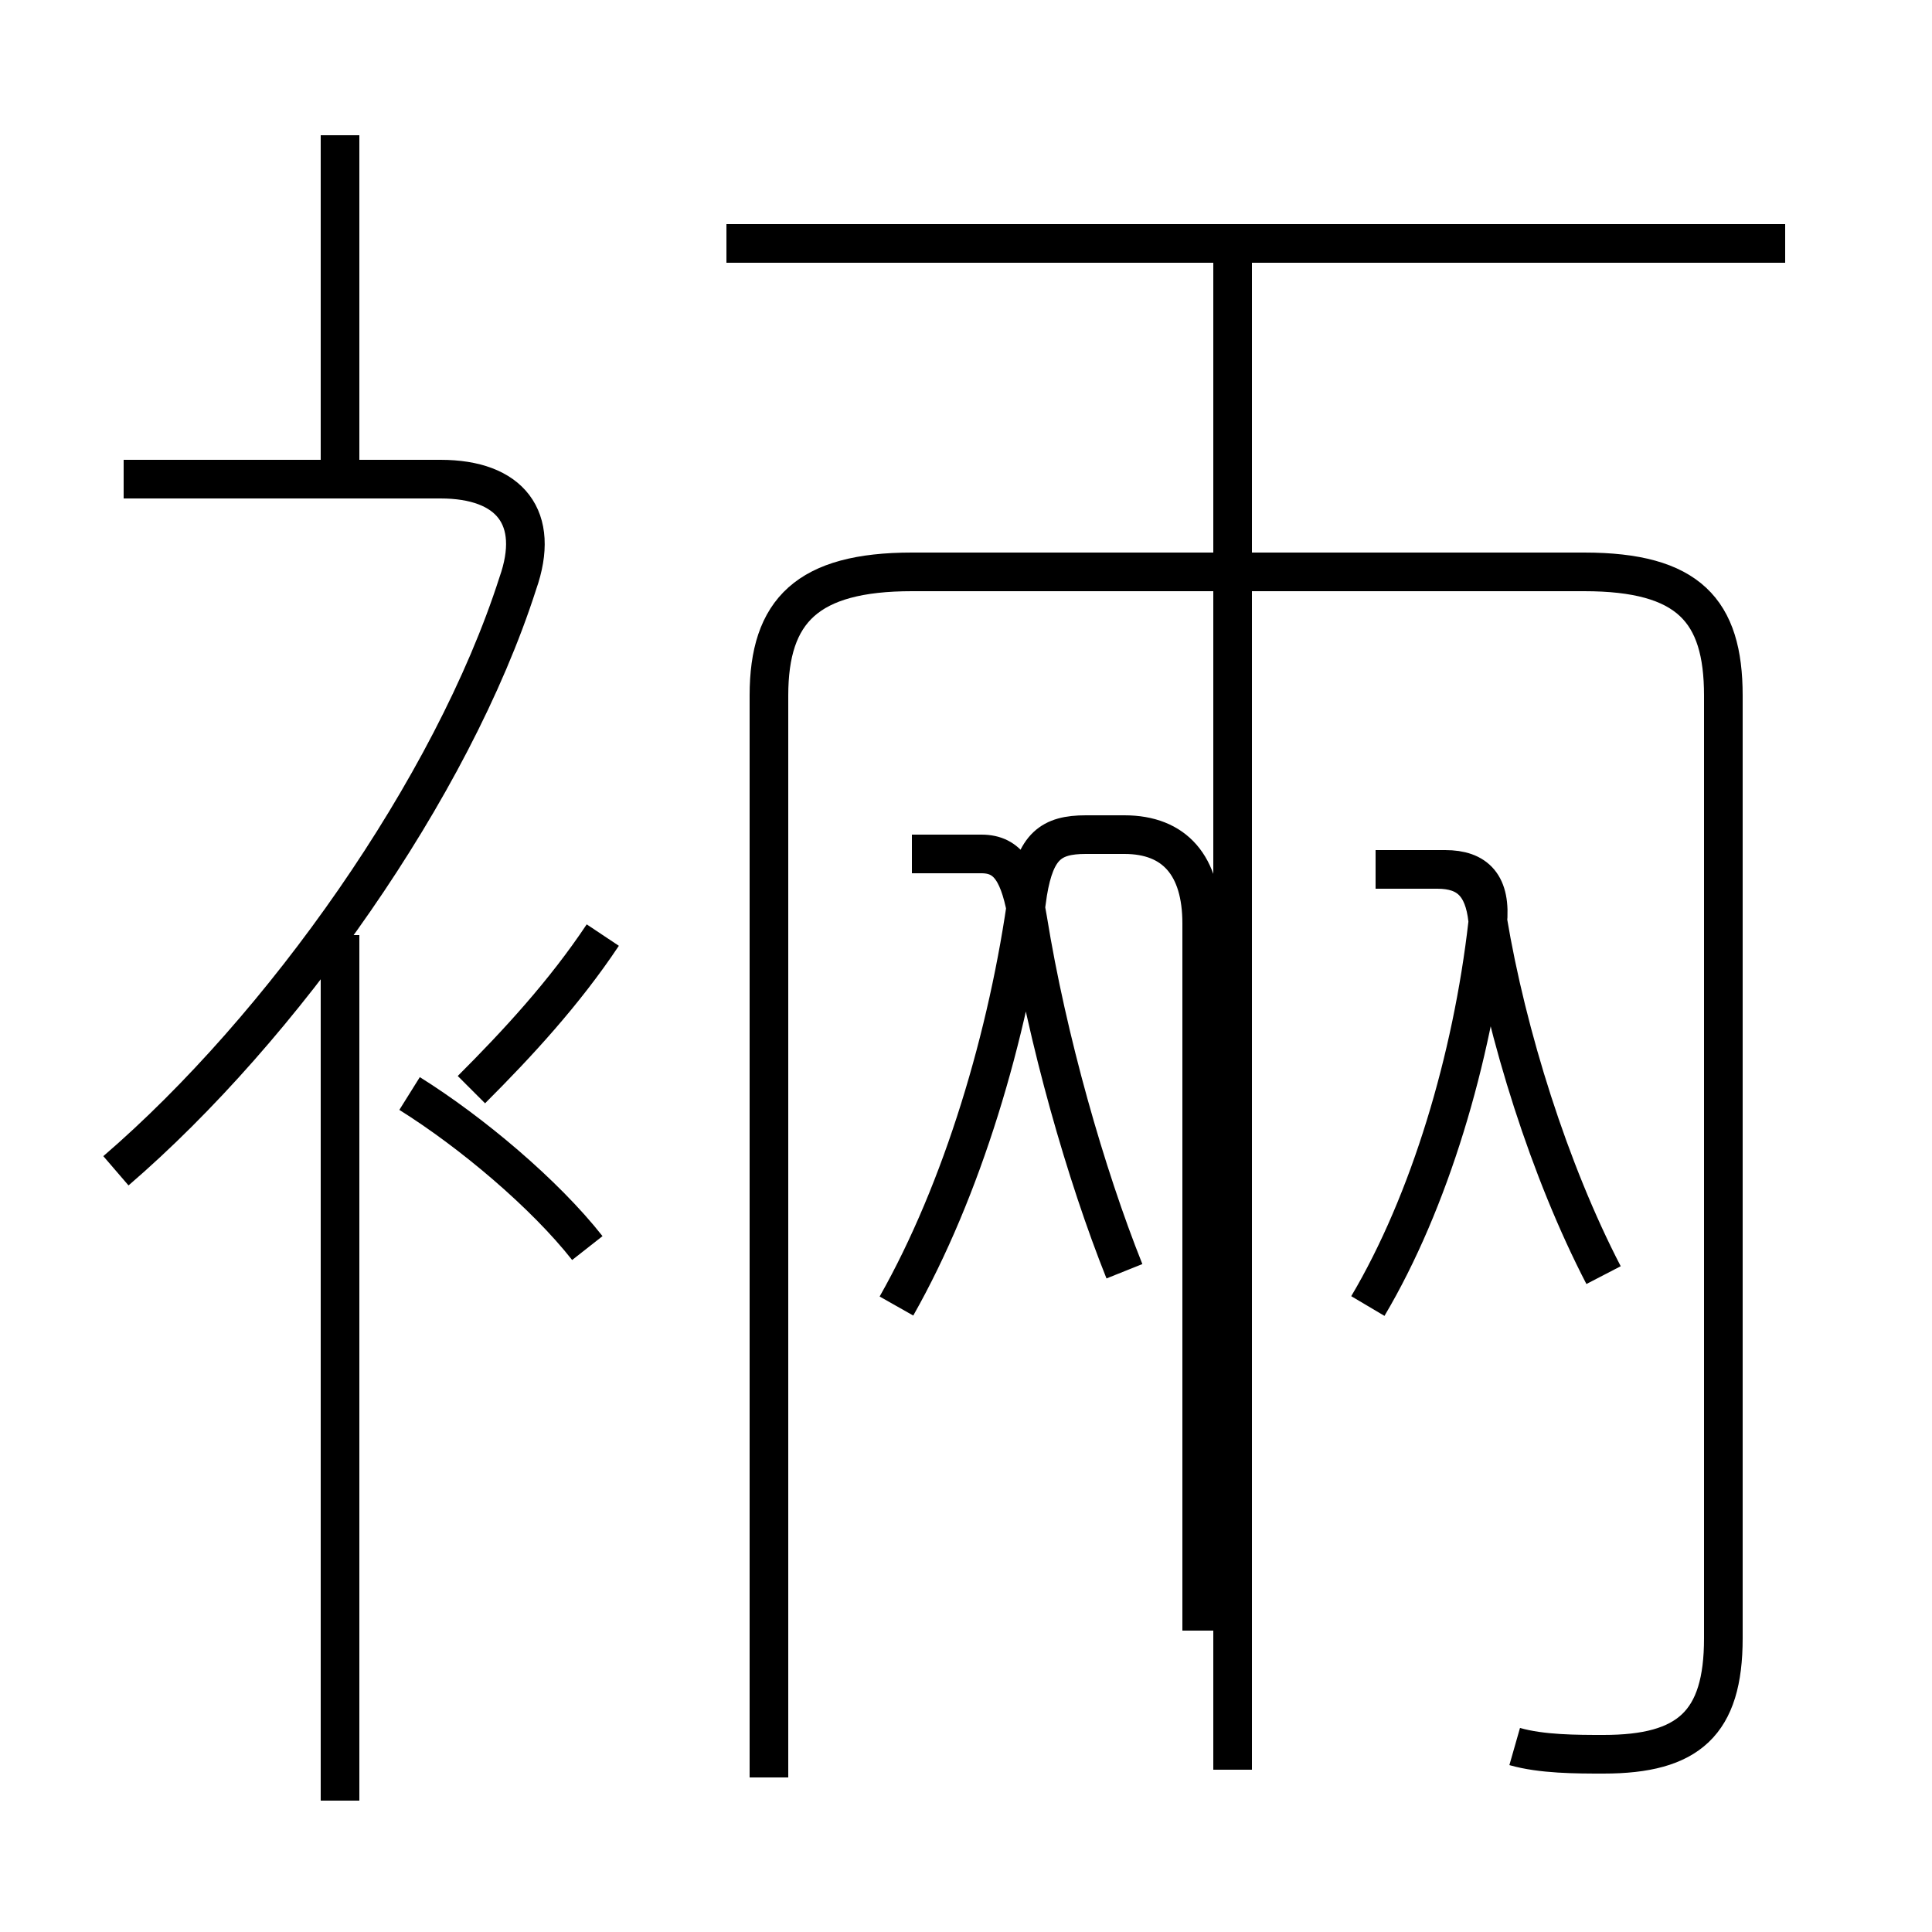 <?xml version='1.0' encoding='utf8'?>
<svg viewBox="0.0 -6.0 50.0 50.0" version="1.1" xmlns="http://www.w3.org/2000/svg">
<rect x="0.0" y="-6.0" width="50.0" height="50.0" fill="#808080" stroke="none"/>
<rect x="-1000" y="-1000" width="2000" height="2000" stroke="white" fill="white"/>
<g style="fill:white;stroke:#000000;  stroke-width:1">
<path d="M 39.2 1.2 C 39.9 1.4 40.8 1.4 41.5 1.4 C 43.7 1.4 44.6 0.6 44.6 -1.6 L 44.6 -26.0 C 44.6 -28.2 43.7 -29.2 41.0 -29.2 L 23.6 -29.2 C 20.9 -29.2 19.9 -28.2 19.9 -26.0 L 19.9 2.0 M 8.8 2.6 L 8.8 -19.8 M 15.2 -11.7 C 14.1 -13.1 12.2 -14.7 10.6 -15.7 M 3.0 -13.7 C 7.3 -17.4 11.7 -23.6 13.4 -28.9 C 14.0 -30.6 13.2 -31.6 11.4 -31.6 L 3.2 -31.6 M 12.2 -15.8 C 13.4 -17.0 14.6 -18.3 15.6 -19.8 M 8.8 -31.6 L 8.8 -40.5 M 23.2 -10.2 C 24.9 -13.2 26.1 -17.2 26.6 -20.9 C 26.8 -22.1 27.2 -22.4 28.1 -22.4 L 29.1 -22.4 C 30.4 -22.4 31.1 -21.6 31.1 -20.1 L 31.1 -1.8 M 29.1 -11.1 C 28.1 -13.6 27.1 -17.1 26.6 -20.2 C 26.4 -21.4 26.1 -21.9 25.4 -21.9 L 23.6 -21.9 M 35.4 -10.2 C 37.0 -12.9 38.1 -16.6 38.5 -20.1 C 38.6 -21.1 38.2 -21.5 37.4 -21.5 L 35.6 -21.5 M 41.5 -11.0 C 40.1 -13.7 39.0 -17.2 38.5 -20.2 C 38.4 -21.1 38.0 -21.5 37.2 -21.5 L 35.6 -21.5 M 31.9 1.8 L 31.9 -37.2 M 46.2 -37.7 L 18.8 -37.7" transform="translate(0.0, 38.0)" />
</g>
</svg>